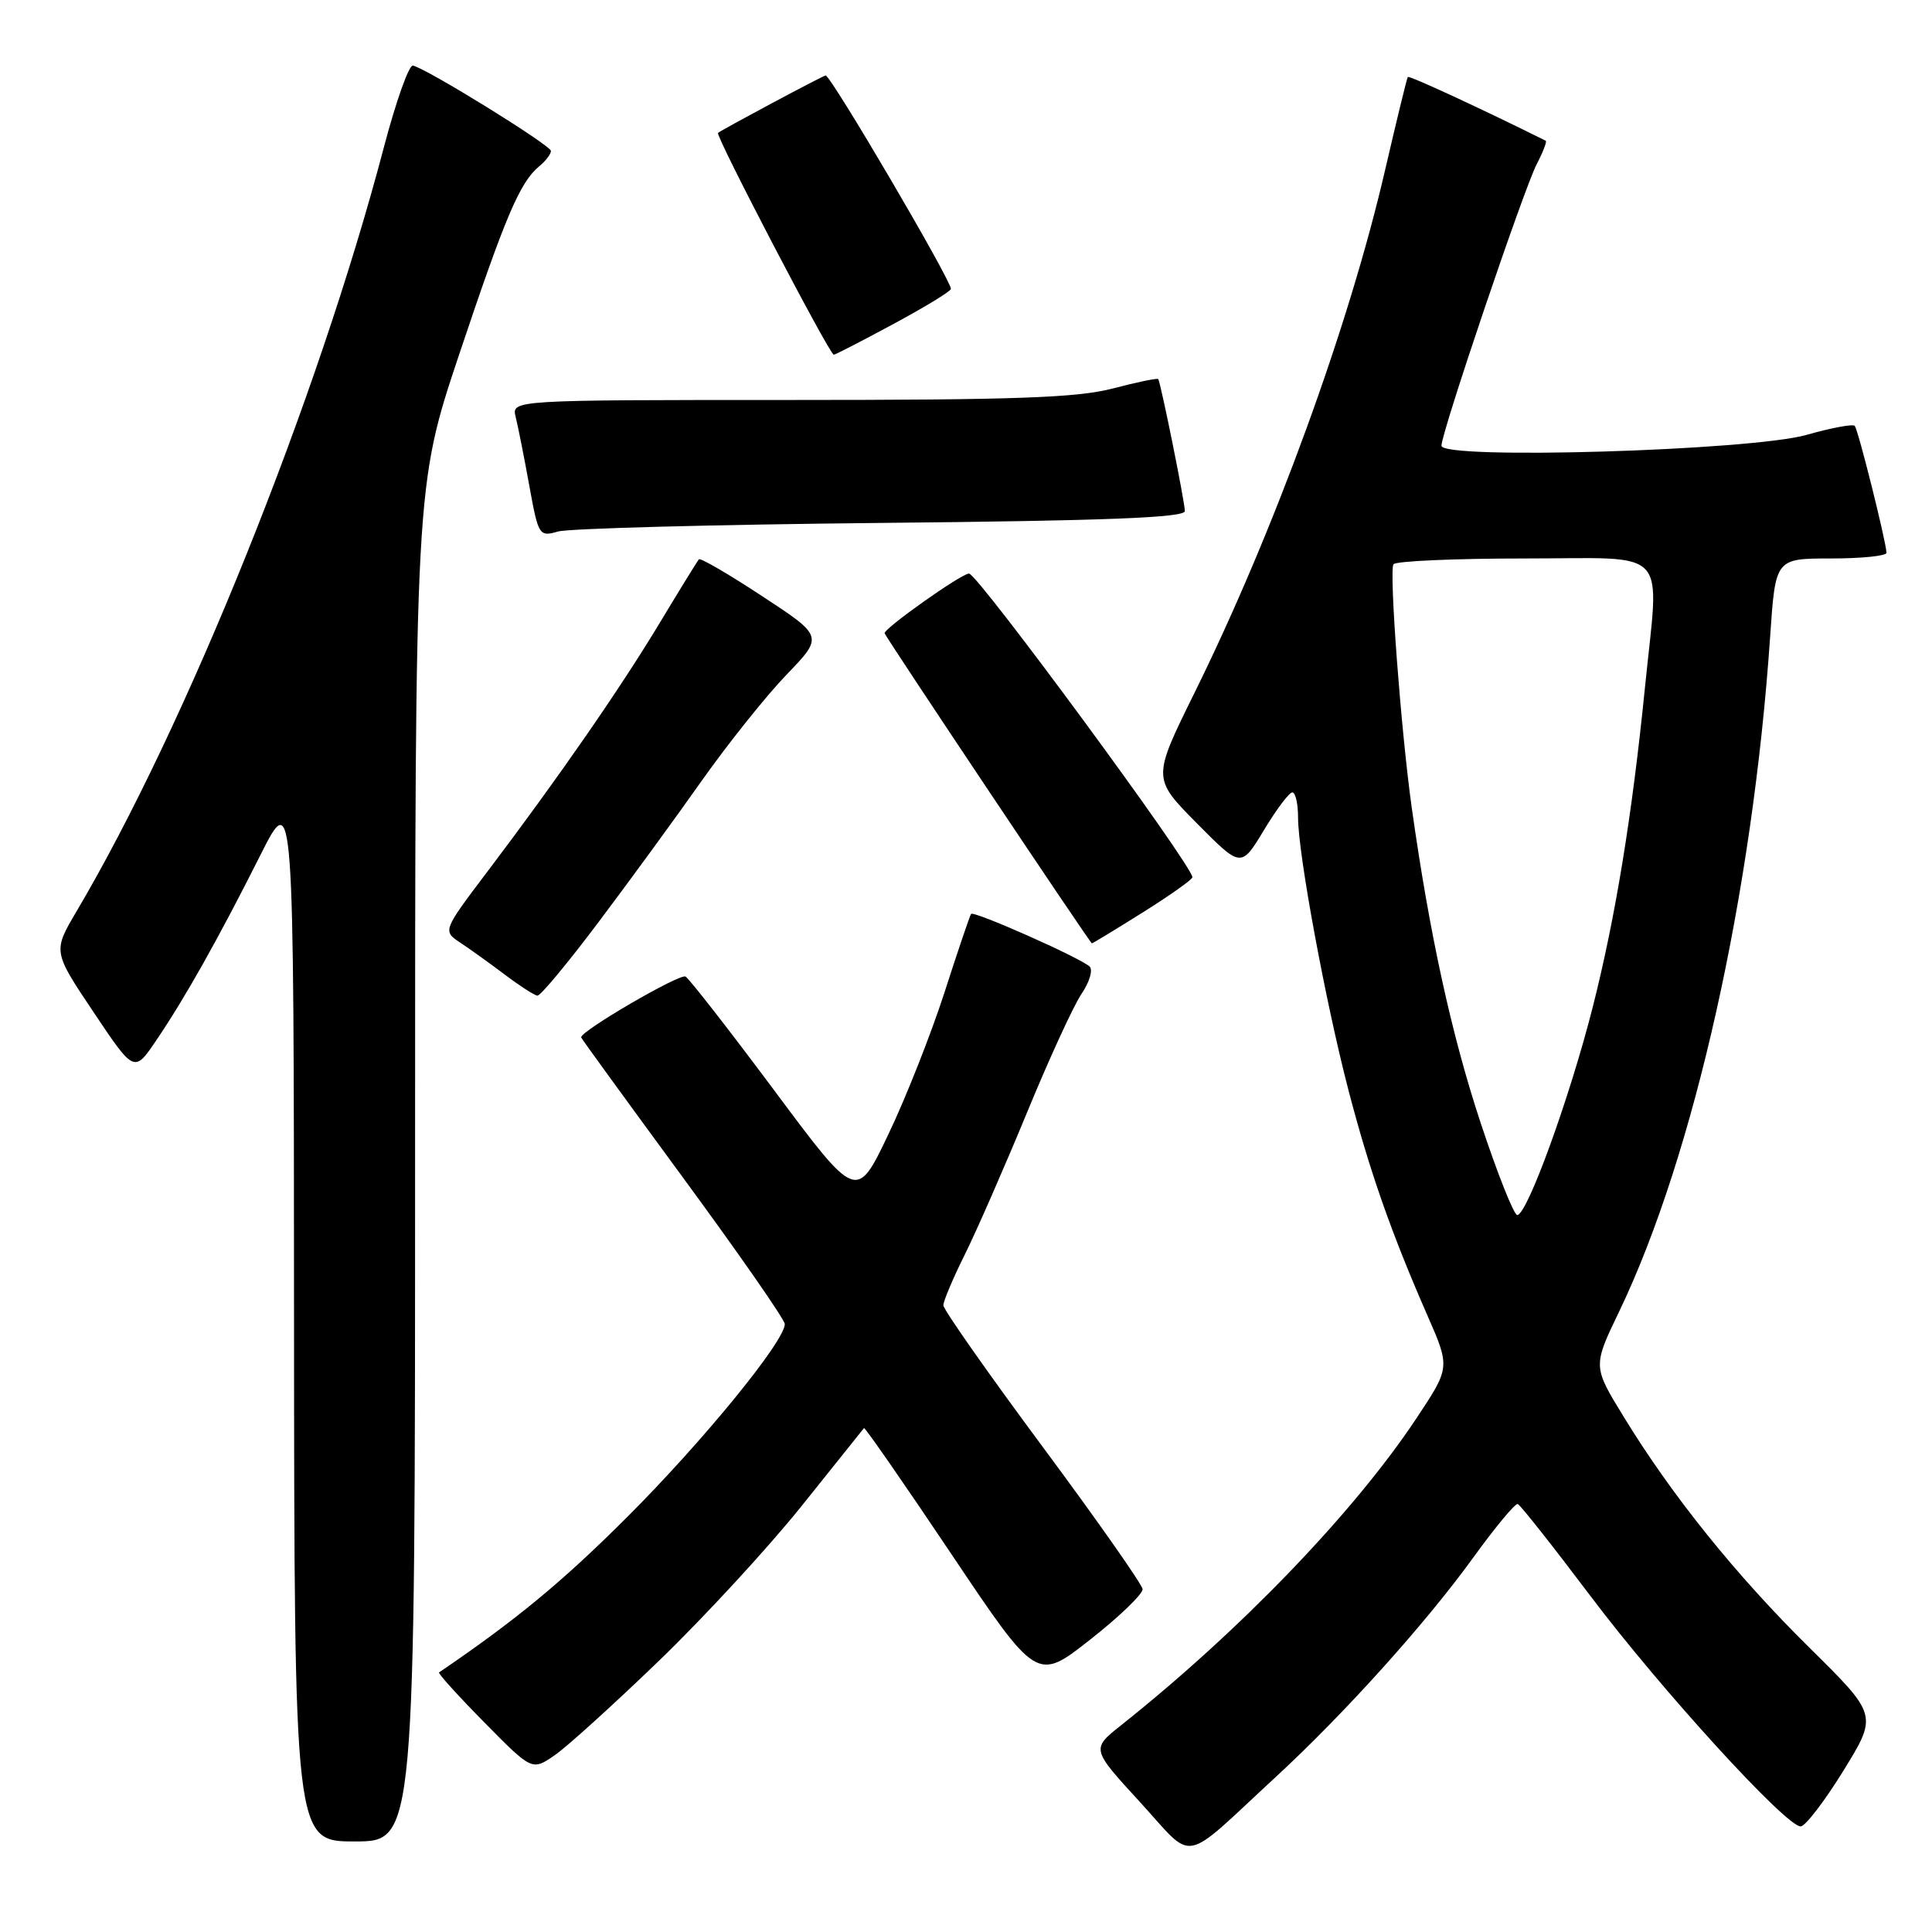 <?xml version="1.0" encoding="UTF-8" standalone="no"?>
<!DOCTYPE svg PUBLIC "-//W3C//DTD SVG 1.1//EN" "http://www.w3.org/Graphics/SVG/1.1/DTD/svg11.dtd" >
<svg xmlns="http://www.w3.org/2000/svg" xmlns:xlink="http://www.w3.org/1999/xlink" version="1.1" viewBox="0 0 256 256">
 <g >
 <path fill="currentColor"
d=" M 169.00 235.50 C 178.12 227.09 188.87 215.15 195.16 206.46 C 198.10 202.40 200.77 199.17 201.11 199.29 C 201.44 199.40 205.79 204.90 210.76 211.50 C 220.09 223.88 236.65 242.03 238.60 242.01 C 239.21 242.00 241.76 238.68 244.26 234.63 C 248.80 227.26 248.80 227.26 239.81 218.38 C 229.99 208.69 221.54 198.18 215.16 187.75 C 211.05 181.05 211.05 181.05 214.55 173.78 C 224.47 153.11 232.24 118.39 234.56 84.25 C 235.26 74.00 235.26 74.00 242.63 74.00 C 246.68 74.00 249.98 73.66 249.97 73.25 C 249.89 71.62 246.20 56.87 245.76 56.43 C 245.50 56.16 242.63 56.70 239.39 57.62 C 232.02 59.72 191.00 60.94 191.00 59.06 C 191.00 57.30 201.89 25.12 203.61 21.78 C 204.46 20.15 205.00 18.74 204.82 18.65 C 196.39 14.45 186.71 9.97 186.54 10.20 C 186.42 10.36 185.07 15.90 183.54 22.50 C 178.76 43.18 168.85 70.37 158.27 91.82 C 152.69 103.13 152.69 103.13 158.57 109.07 C 164.45 115.01 164.45 115.01 167.47 110.01 C 169.13 107.25 170.82 105.00 171.24 105.00 C 171.66 105.00 172.00 106.50 172.00 108.33 C 172.00 113.12 175.65 132.85 178.69 144.50 C 181.48 155.18 184.34 163.35 189.16 174.35 C 192.16 181.20 192.16 181.20 187.64 188.00 C 179.36 200.45 164.30 216.09 148.53 228.62 C 144.60 231.75 144.60 231.75 151.05 238.78 C 158.43 246.83 156.32 247.21 169.00 235.50 Z  M 55.00 154.22 C 55.00 64.44 55.00 64.44 60.84 46.97 C 66.99 28.61 68.87 24.19 71.43 22.05 C 72.30 21.34 73.00 20.42 73.00 20.00 C 73.00 19.26 56.51 9.06 54.71 8.69 C 54.19 8.59 52.46 13.45 50.87 19.50 C 42.07 52.96 24.72 96.10 10.13 120.78 C 7.01 126.07 7.01 126.07 12.40 134.12 C 17.79 142.17 17.79 142.17 20.72 137.83 C 24.55 132.18 28.95 124.34 34.47 113.37 C 38.93 104.50 38.93 104.50 38.96 174.25 C 39.00 244.00 39.00 244.00 47.00 244.00 C 55.00 244.00 55.00 244.00 55.00 154.22 Z  M 87.38 220.00 C 93.36 214.23 101.86 205.00 106.26 199.50 C 110.66 194.00 114.36 189.38 114.48 189.23 C 114.60 189.09 119.80 196.58 126.04 205.89 C 137.39 222.81 137.39 222.81 144.44 217.27 C 148.32 214.22 151.45 211.20 151.40 210.57 C 151.34 209.94 145.38 201.44 138.15 191.70 C 130.92 181.95 125.00 173.52 125.00 172.96 C 125.00 172.40 126.28 169.37 127.85 166.22 C 129.41 163.07 133.10 154.65 136.05 147.50 C 138.99 140.35 142.26 133.23 143.32 131.67 C 144.38 130.11 144.85 128.49 144.37 128.06 C 143.03 126.86 129.01 120.64 128.67 121.10 C 128.51 121.32 126.92 126.00 125.15 131.50 C 123.37 137.00 120.03 145.47 117.71 150.31 C 113.50 159.13 113.50 159.13 102.64 144.55 C 96.67 136.54 91.36 129.72 90.84 129.40 C 90.11 128.95 77.00 136.57 77.00 137.45 C 77.00 137.57 83.08 145.93 90.50 156.04 C 97.92 166.14 104.00 174.88 103.99 175.45 C 103.97 177.74 93.08 191.06 83.07 201.05 C 74.49 209.62 68.32 214.71 58.18 221.60 C 58.00 221.72 60.70 224.70 64.18 228.23 C 70.50 234.64 70.50 234.64 73.50 232.58 C 75.15 231.44 81.39 225.78 87.38 220.00 Z  M 79.26 122.25 C 83.30 116.89 89.46 108.45 92.95 103.50 C 96.45 98.55 101.51 92.21 104.21 89.41 C 109.11 84.32 109.11 84.32 101.03 79.02 C 96.59 76.10 92.80 73.89 92.61 74.11 C 92.42 74.32 90.09 78.10 87.44 82.50 C 82.19 91.22 74.01 103.03 64.63 115.43 C 58.64 123.35 58.64 123.35 61.02 124.93 C 62.32 125.79 64.99 127.71 66.94 129.18 C 68.90 130.66 70.82 131.89 71.21 131.93 C 71.61 131.97 75.23 127.61 79.26 122.25 Z  M 151.44 120.89 C 155.05 118.63 158.00 116.53 158.00 116.24 C 158.00 114.69 129.54 76.00 128.40 76.00 C 127.38 76.00 116.97 83.38 117.22 83.92 C 117.72 84.99 144.46 125.00 144.68 125.00 C 144.79 125.00 147.84 123.15 151.44 120.89 Z  M 116.75 69.29 C 146.68 69.00 157.00 68.59 157.00 67.72 C 157.00 66.54 153.81 50.74 153.47 50.23 C 153.37 50.07 150.65 50.64 147.43 51.48 C 142.70 52.71 134.52 53.00 104.68 53.00 C 67.78 53.00 67.78 53.00 68.33 55.25 C 68.64 56.49 69.45 60.57 70.13 64.33 C 71.34 70.99 71.44 71.14 73.94 70.43 C 75.35 70.02 94.61 69.51 116.75 69.29 Z  M 118.42 42.91 C 122.59 40.67 126.00 38.58 126.00 38.28 C 126.00 37.08 110.10 10.00 109.40 10.00 C 109.09 10.00 95.91 17.04 95.14 17.61 C 94.74 17.91 109.92 47.00 110.48 47.00 C 110.68 47.00 114.26 45.16 118.42 42.91 Z  M 196.18 148.75 C 192.34 137.13 189.41 123.72 187.06 107.00 C 185.64 96.87 184.05 75.72 184.64 74.77 C 184.90 74.35 192.74 74.00 202.06 74.00 C 221.56 74.00 219.87 72.17 217.96 91.14 C 216.26 108.09 214.05 121.59 211.06 133.39 C 208.02 145.39 202.36 161.00 201.04 161.00 C 200.60 161.00 198.41 155.49 196.18 148.75 Z "/>
</g>
</svg>